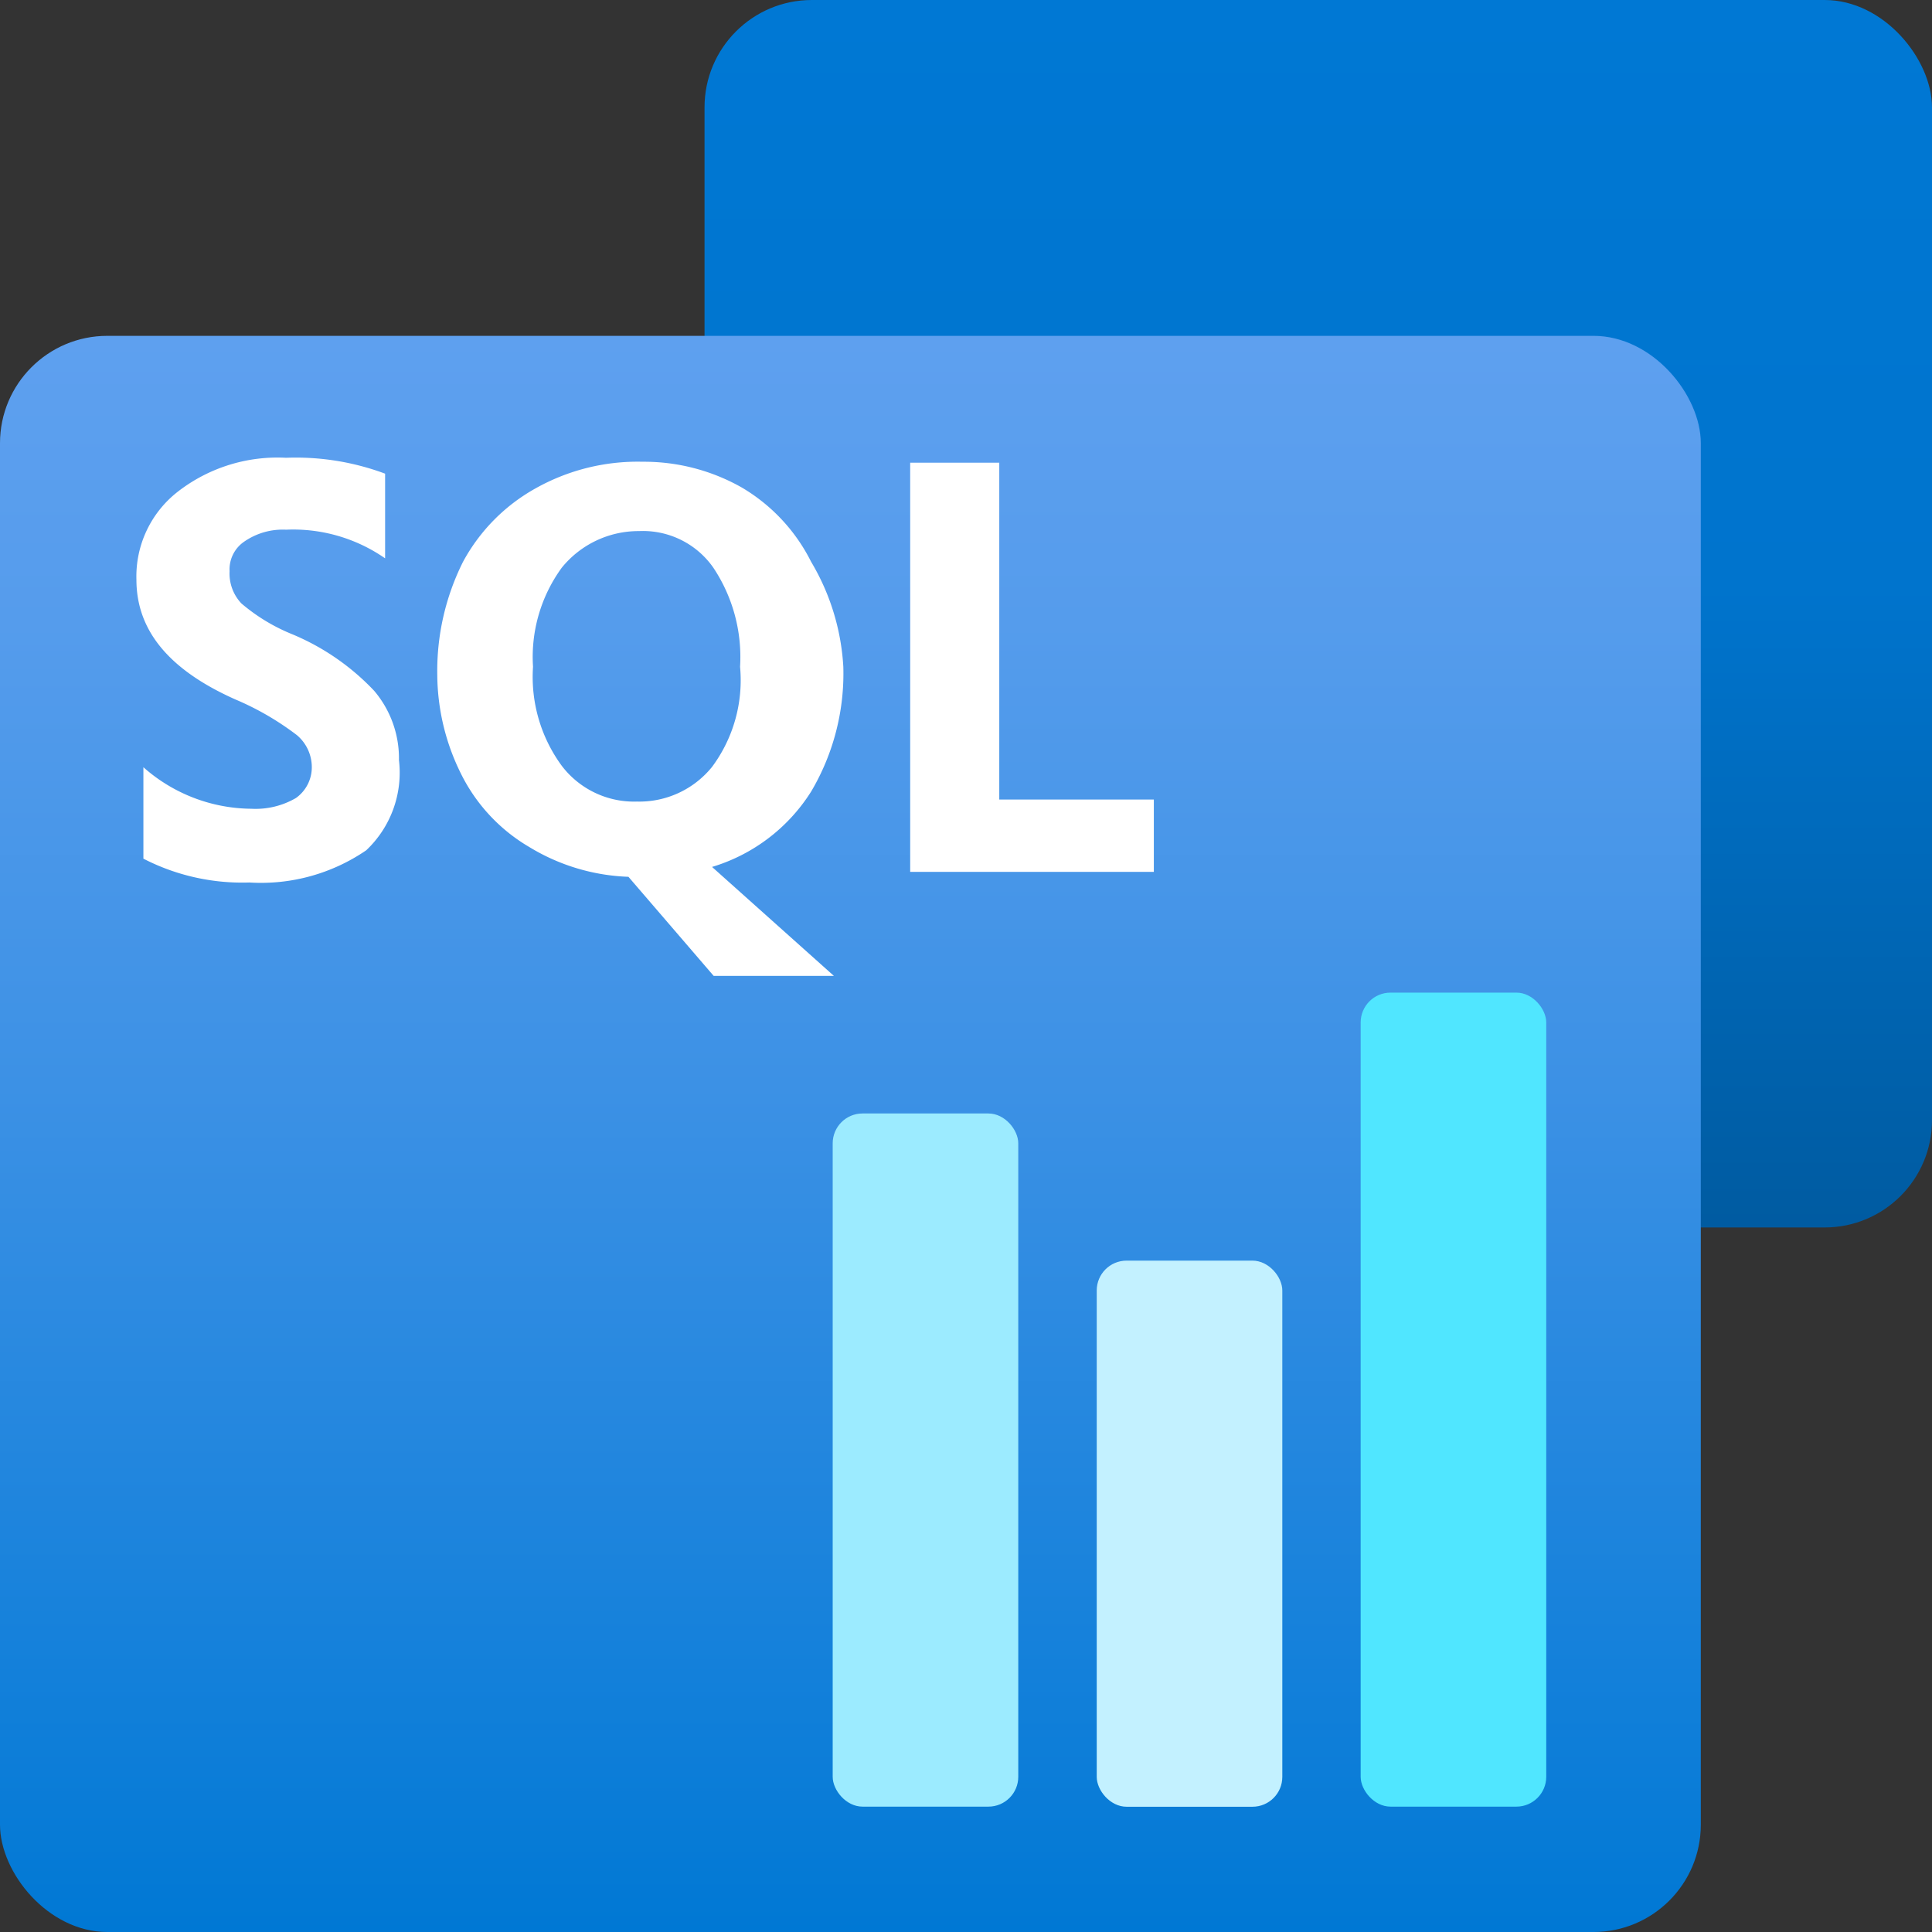 <svg xmlns="http://www.w3.org/2000/svg" xmlns:xlink="http://www.w3.org/1999/xlink" id="Layer_1" data-name="Layer 1" viewBox="0 0 18 18"><rect x="0" y="0" width="18" height="18" fill="#333333" stroke="none"/><defs><style>.cls-1{fill:url(#linear-gradient)}.cls-2{fill:url(#linear-gradient-2)}.cls-3{fill:#fff}.cls-4{fill:#c3f1ff}.cls-5{fill:#50e6ff}.cls-6{fill:#9cebff}</style><linearGradient id="linear-gradient" x1="12.282" x2="12.282" y1="11.436" gradientUnits="userSpaceOnUse"><stop offset="0" stop-color="#005ba1"/><stop offset=".525" stop-color="#0074cd"/><stop offset="1" stop-color="#0078d4"/></linearGradient><linearGradient id="linear-gradient-2" x1="7.923" x2="7.923" y1="18" y2="3.129" gradientUnits="userSpaceOnUse"><stop offset="0" stop-color="#0078d4"/><stop offset=".16" stop-color="#1380da"/><stop offset=".53" stop-color="#3c91e5"/><stop offset=".82" stop-color="#559cec"/><stop offset="1" stop-color="#5ea0ef"/></linearGradient></defs><rect width="11.436" height="11.436" x="6.564" class="cls-1" rx="1"/><rect width="15.846" height="14.871" y="3.129" class="cls-2" rx="1"/><path d="M9.31,7.449V4.311H8.48V8.123h2.27V7.449ZM2.72,5.908a1.722,1.722,0,0,1-.471-.286.405.405,0,0,1-.11-.3.313.313,0,0,1,.138-.277.63.63,0,0,1,.388-.11,1.5,1.5,0,0,1,.923.267V4.413a2.382,2.382,0,0,0-.923-.148,1.514,1.514,0,0,0-1.006.314,1,1,0,0,0-.388.821c0,.471.3.84.923,1.117a2.634,2.634,0,0,1,.572.332.39.39,0,0,1,.139.3.351.351,0,0,1-.148.286.747.747,0,0,1-.415.1,1.533,1.533,0,0,1-1.006-.387V8a2.01,2.01,0,0,0,.987.222,1.735,1.735,0,0,0,1.089-.3.994.994,0,0,0,.305-.84.972.972,0,0,0-.231-.646A2.227,2.227,0,0,0,2.72,5.908ZM7.557,7.375a2.16,2.16,0,0,0,.3-1.163,2.145,2.145,0,0,0-.3-.978,1.671,1.671,0,0,0-.646-.692,1.846,1.846,0,0,0-.923-.24,1.942,1.942,0,0,0-1,.249,1.717,1.717,0,0,0-.674.683,2.27,2.27,0,0,0-.24,1.052,2.094,2.094,0,0,0,.221.923,1.627,1.627,0,0,0,.637.683,1.9,1.9,0,0,0,.923.277l.794.923H7.769L6.634,8.077A1.654,1.654,0,0,0,7.557,7.375Zm-.923-.23a.871.871,0,0,1-.7.323.846.846,0,0,1-.7-.333,1.4,1.4,0,0,1-.268-.923,1.412,1.412,0,0,1,.268-.923.921.921,0,0,1,.72-.341.8.8,0,0,1,.692.341,1.5,1.5,0,0,1,.249.923A1.353,1.353,0,0,1,6.634,7.145Z" class="cls-3"/><rect width="1.729" height="5.088" x="10.218" y="11.745" class="cls-4" rx=".278"/><rect width="1.729" height="7.584" x="12.677" y="9.248" class="cls-5" rx=".278"/><rect width="1.729" height="6.458" x="7.758" y="10.374" class="cls-6" rx=".278"/></svg>
